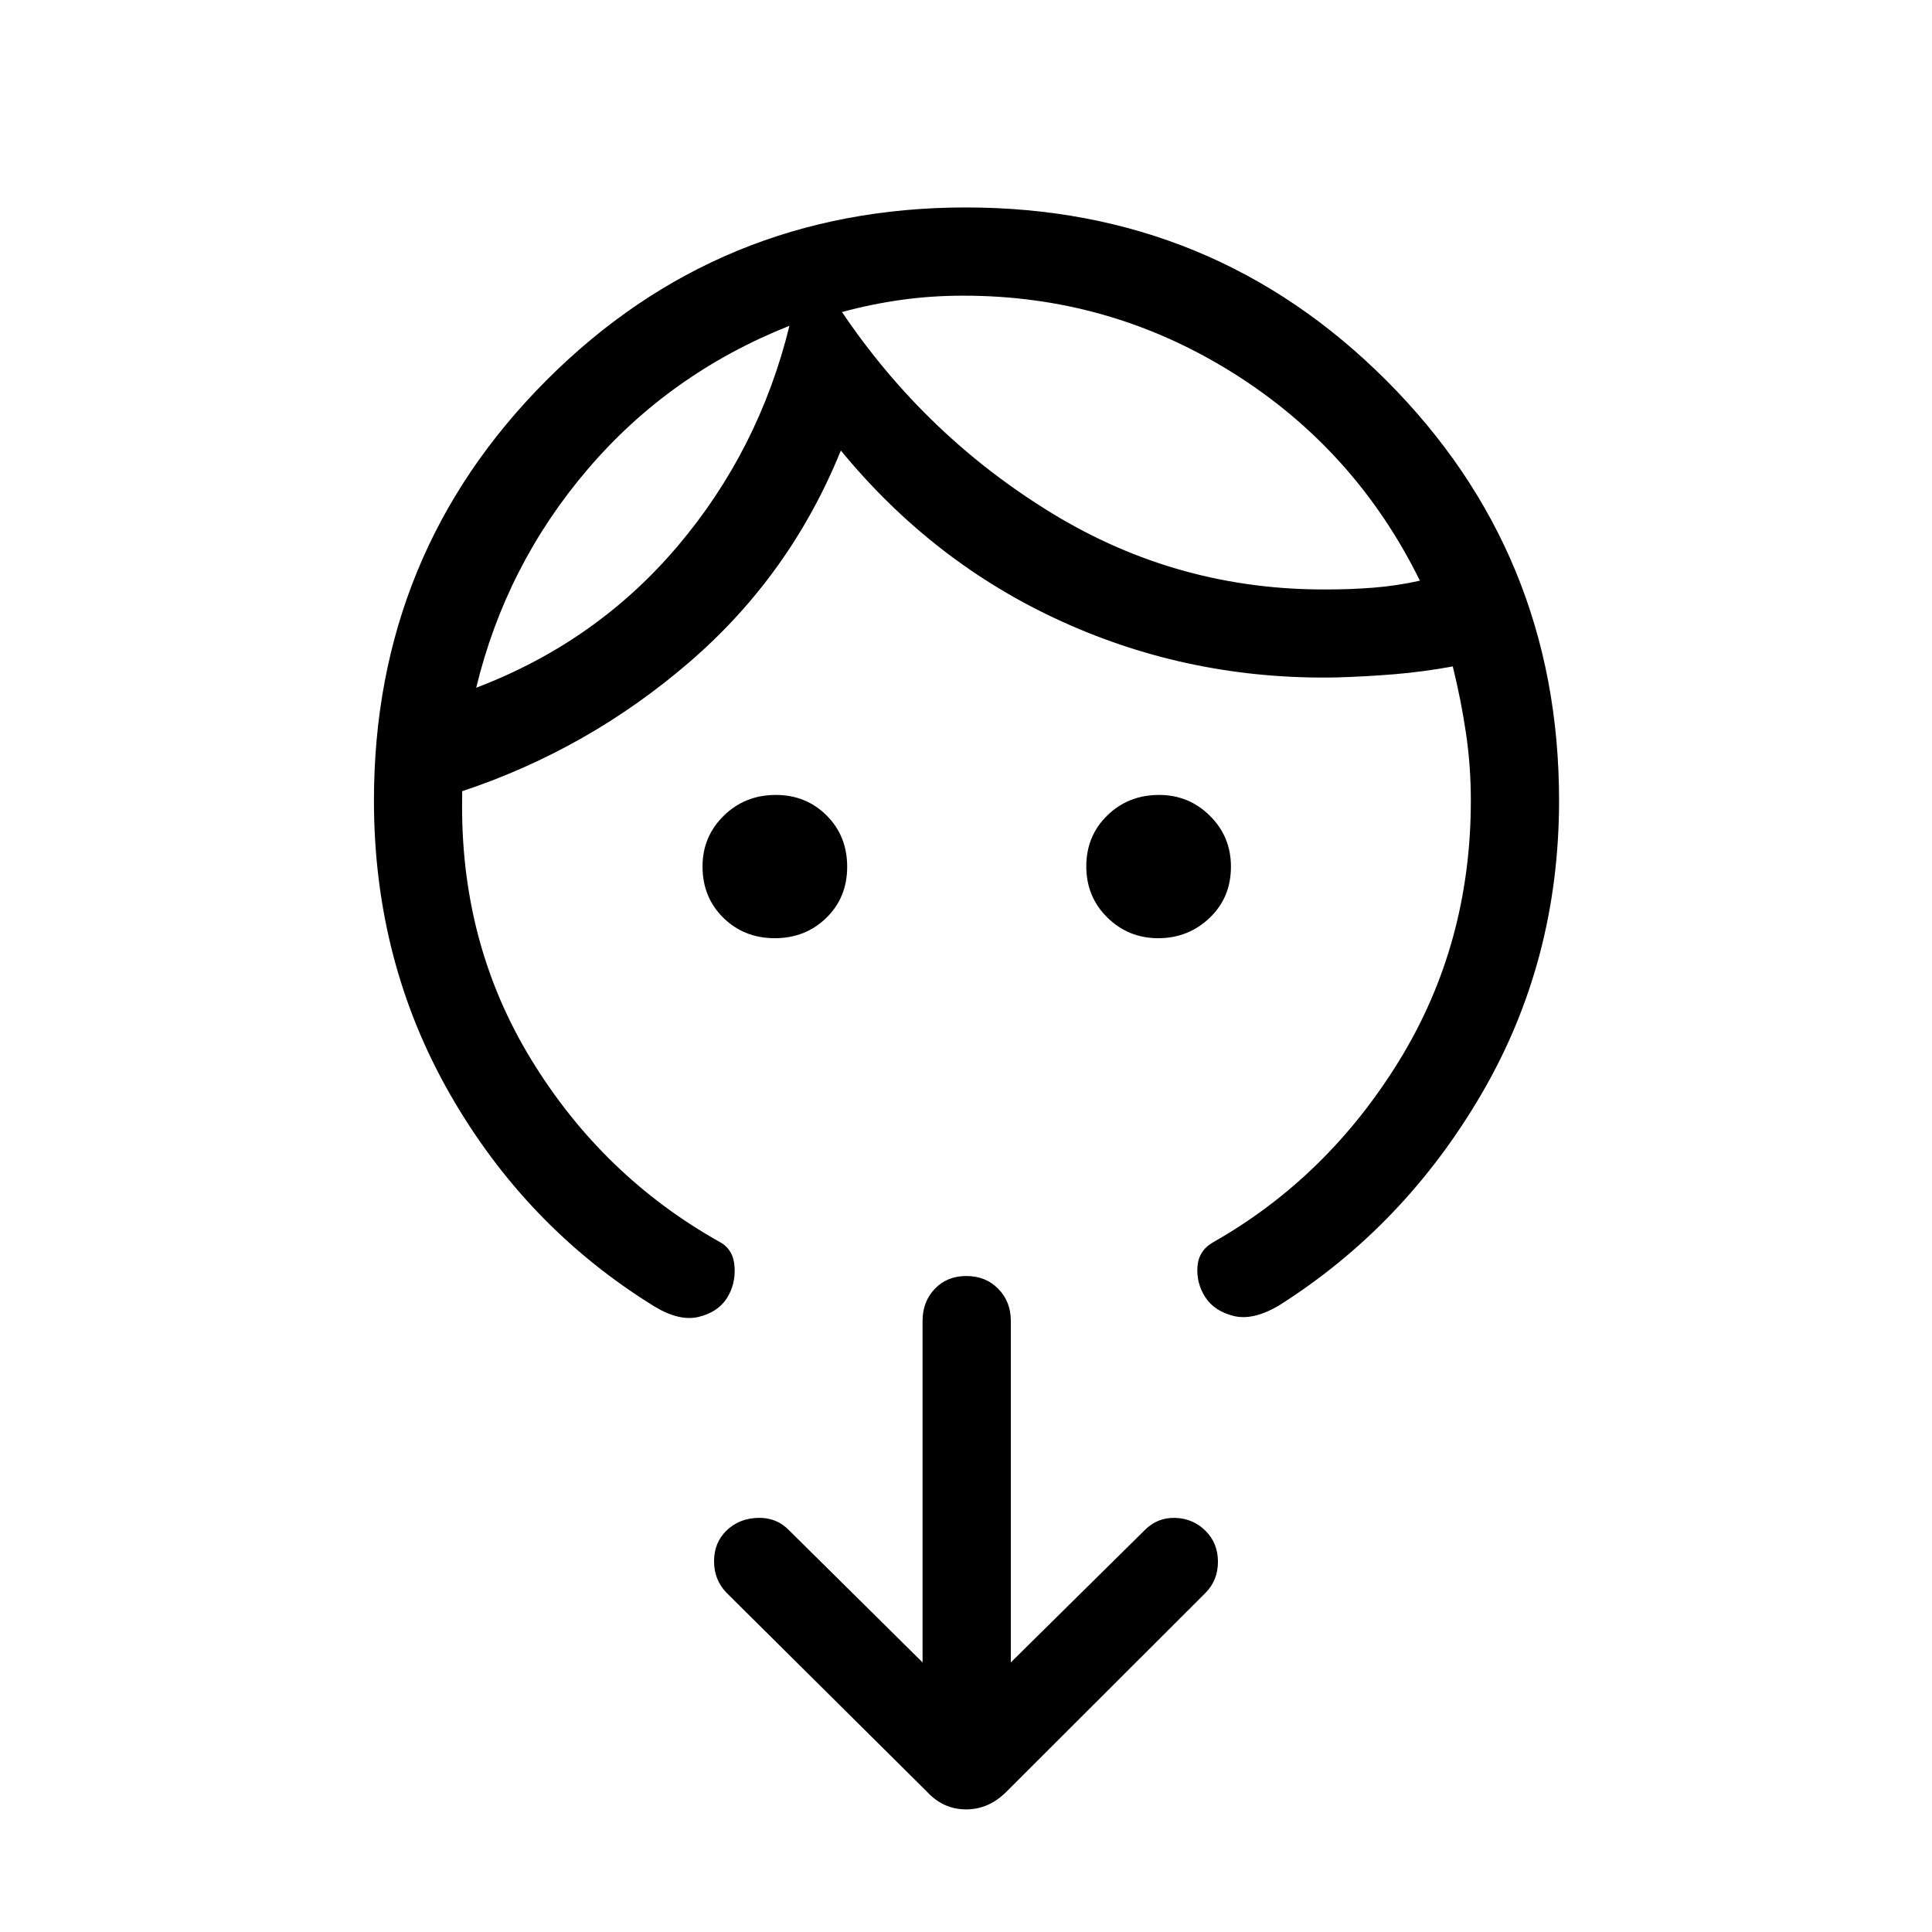 <svg xmlns="http://www.w3.org/2000/svg" height="48" viewBox="0 -960 960 960" width="48"><path d="M384.97-493.81q-15.22 0-25.56-10.16-10.33-10.17-10.33-25.5 0-14.84 10.54-25.18Q370.16-565 385.5-565q15 0 25.23 10.19 10.23 10.2 10.23 25.5 0 15.31-10.38 25.41-10.39 10.09-25.61 10.09Zm190.58 0q-14.9 0-25.34-10.3t-10.44-25.4q0-15.11 10.44-25.3Q560.66-565 575.96-565q14.81 0 25.25 10.37 10.44 10.36 10.44 25.25 0 15.38-10.6 25.48-10.61 10.09-25.5 10.09ZM392.27-798.12q-59.62 23.7-100.25 71.29t-55.4 108.56q59.68-22.69 100.07-70.33 40.39-47.63 55.58-109.52Zm86.19-14.96q-15.65 0-30.58 2.08-14.92 2.08-29.5 6.04Q460-743.23 522.9-704.86q62.9 38.36 137.14 37.75 11.19 0 22.5-.89 11.31-.88 23-3.46-32.19-65.39-93.38-103.56t-133.7-38.06ZM185.81-562.23q0-122.91 85.71-208.8 85.72-85.89 208.46-85.89 122.9 0 208.81 85.89 85.9 85.89 85.9 208.8 0 79.75-38.46 145.68T635.27-311.16q-12.85 7.47-22.41 5.02-9.55-2.44-13.98-9.32-4.42-6.89-3.88-15.04.54-8.15 7.96-12.31 56.66-32.23 92.27-90.12 35.62-57.9 35.62-129.34 0-17.09-2.41-33.39-2.4-16.3-6.56-33.19-14.8 2.7-28.98 3.87-14.17 1.17-28.98 1.6-72.07 1.34-136.09-27.7-64.02-29.04-110.02-85.07-25.08 61.92-75.29 105.19-50.21 43.27-112.87 64.11v3.2q-1.19 72.03 34.29 130.1 35.47 58.06 93.79 90.74 6.73 3.66 7.27 12.37.54 8.71-3.88 15.59-4.43 6.89-13.98 9.21-9.56 2.33-22.09-5.26-63.63-39.33-101.43-105.38-37.81-66.05-37.81-145.95Zm316.46 428.27 66.54-65.73q6.3-6.34 15.15-6.08 8.85.27 15.04 6.4 6.19 6.14 6.19 15.38 0 9.25-6.19 15.49l-98.88 98.77q-8.76 8.81-20.09 8.81-11.34 0-19.45-8.81l-99.51-98.77q-6.26-6.41-6.26-15.71 0-9.29 6.23-15.31 6.23-5.98 15.5-6.26 9.27-.28 15.46 6.09l66.42 65.73v-169.73q0-9.53 6.08-15.9 6.08-6.37 15.7-6.37 9.61 0 15.84 6.37t6.23 15.9v169.73Zm-110-664.16Zm26.11-6.84Z"/></svg>